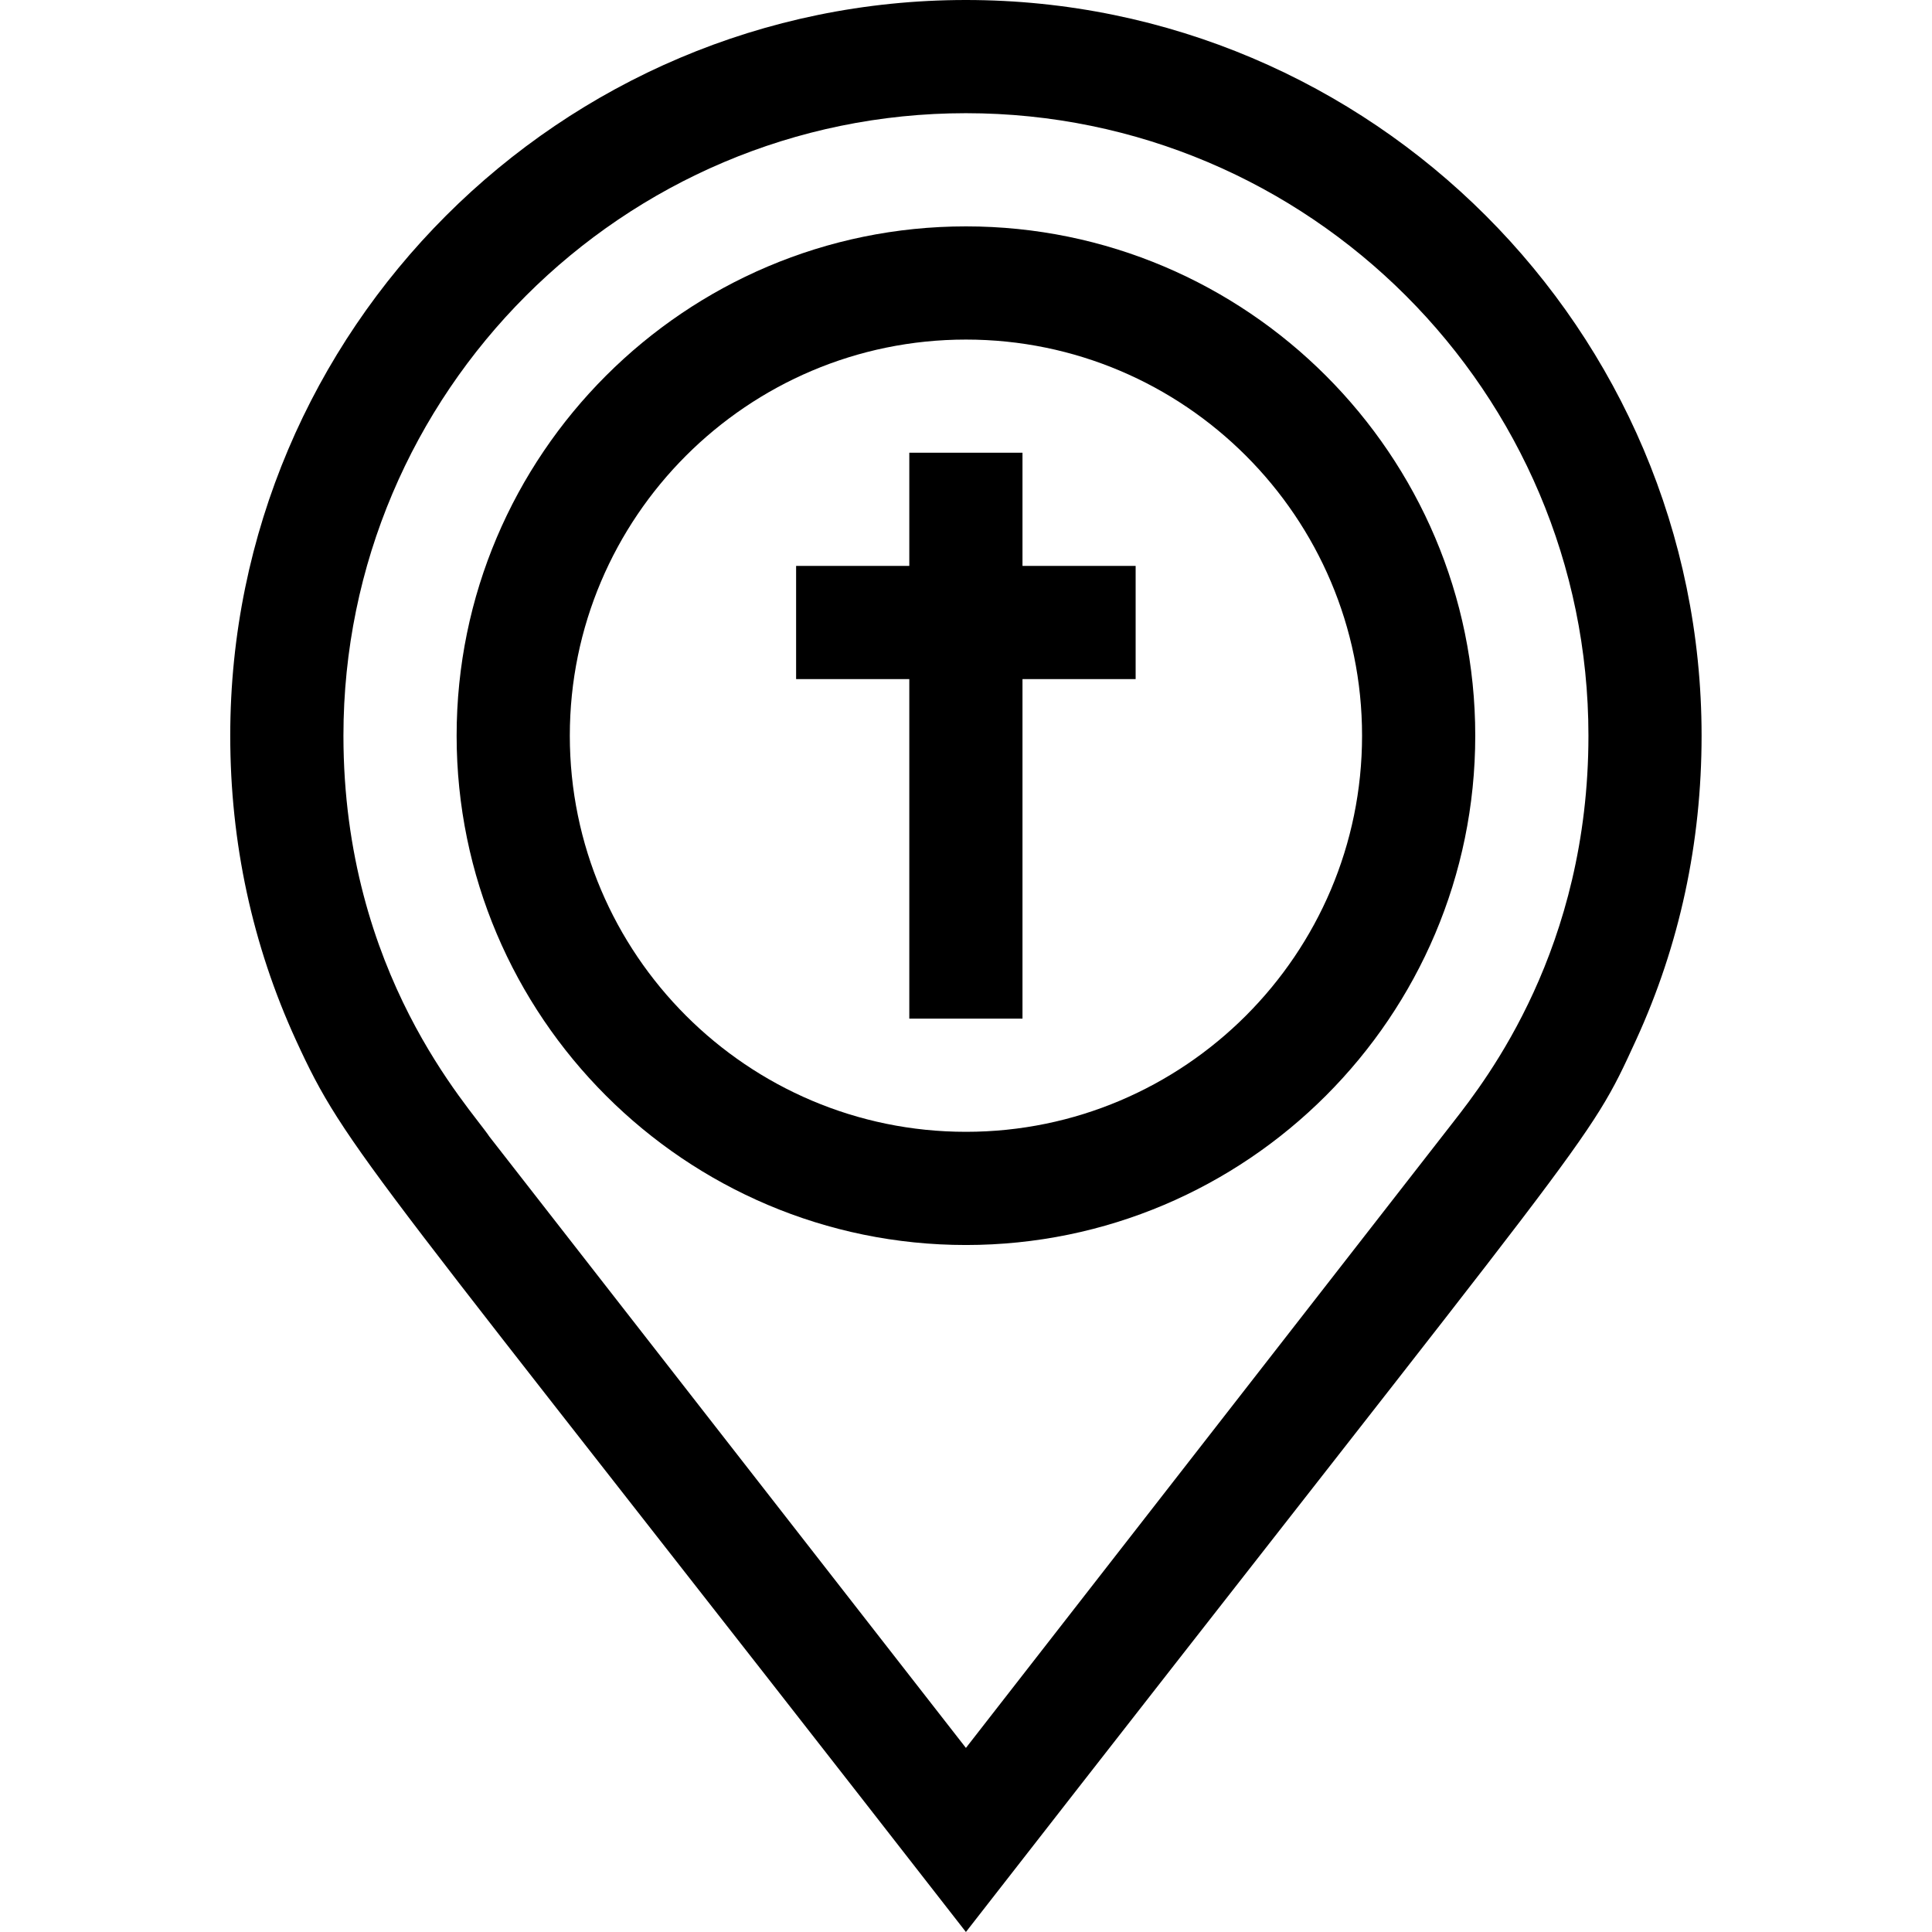 <svg width="46" height="46" viewBox="0 0 46 46" xmlns="http://www.w3.org/2000/svg">
<g clip-path="url(#clip0_576_12399)">
<path d="M24.345 10.779H21.65V13.474H18.955V16.169H21.65V24.253H24.345V16.169H27.039V13.474H24.345V10.779Z"/>
<path d="M22.998 0C13.34 0 5.482 7.858 5.482 17.516C5.482 20.064 6.009 22.503 7.047 24.767C8.265 27.422 8.642 27.565 22.998 46C38.13 26.572 37.778 27.327 38.953 24.764C39.989 22.504 40.514 20.066 40.514 17.516C40.514 7.858 32.657 0 22.998 0V0ZM34.609 26.706C34.253 27.164 23.006 41.608 22.998 41.617L11.652 27.062C11.196 26.373 8.177 23.204 8.177 17.516C8.177 9.344 14.826 2.695 22.998 2.695C31.171 2.695 37.82 9.344 37.82 17.516C37.82 22.582 35.404 25.686 34.609 26.706Z"/>
<path d="M22.999 5.39C16.312 5.39 10.872 10.83 10.872 17.516C10.872 24.203 16.312 29.643 22.999 29.643C29.685 29.643 35.125 24.203 35.125 17.516C35.125 10.83 29.685 5.39 22.999 5.39ZM22.999 26.948C17.798 26.948 13.567 22.717 13.567 17.516C13.567 12.316 17.798 8.085 22.999 8.085C28.199 8.085 32.43 12.316 32.43 17.516C32.43 22.717 28.199 26.948 22.999 26.948Z"/>
</g>
<defs>
<clipPath id="clip0_576_12399">
<rect width="46" height="46"/>
</clipPath>
</defs>
</svg>

